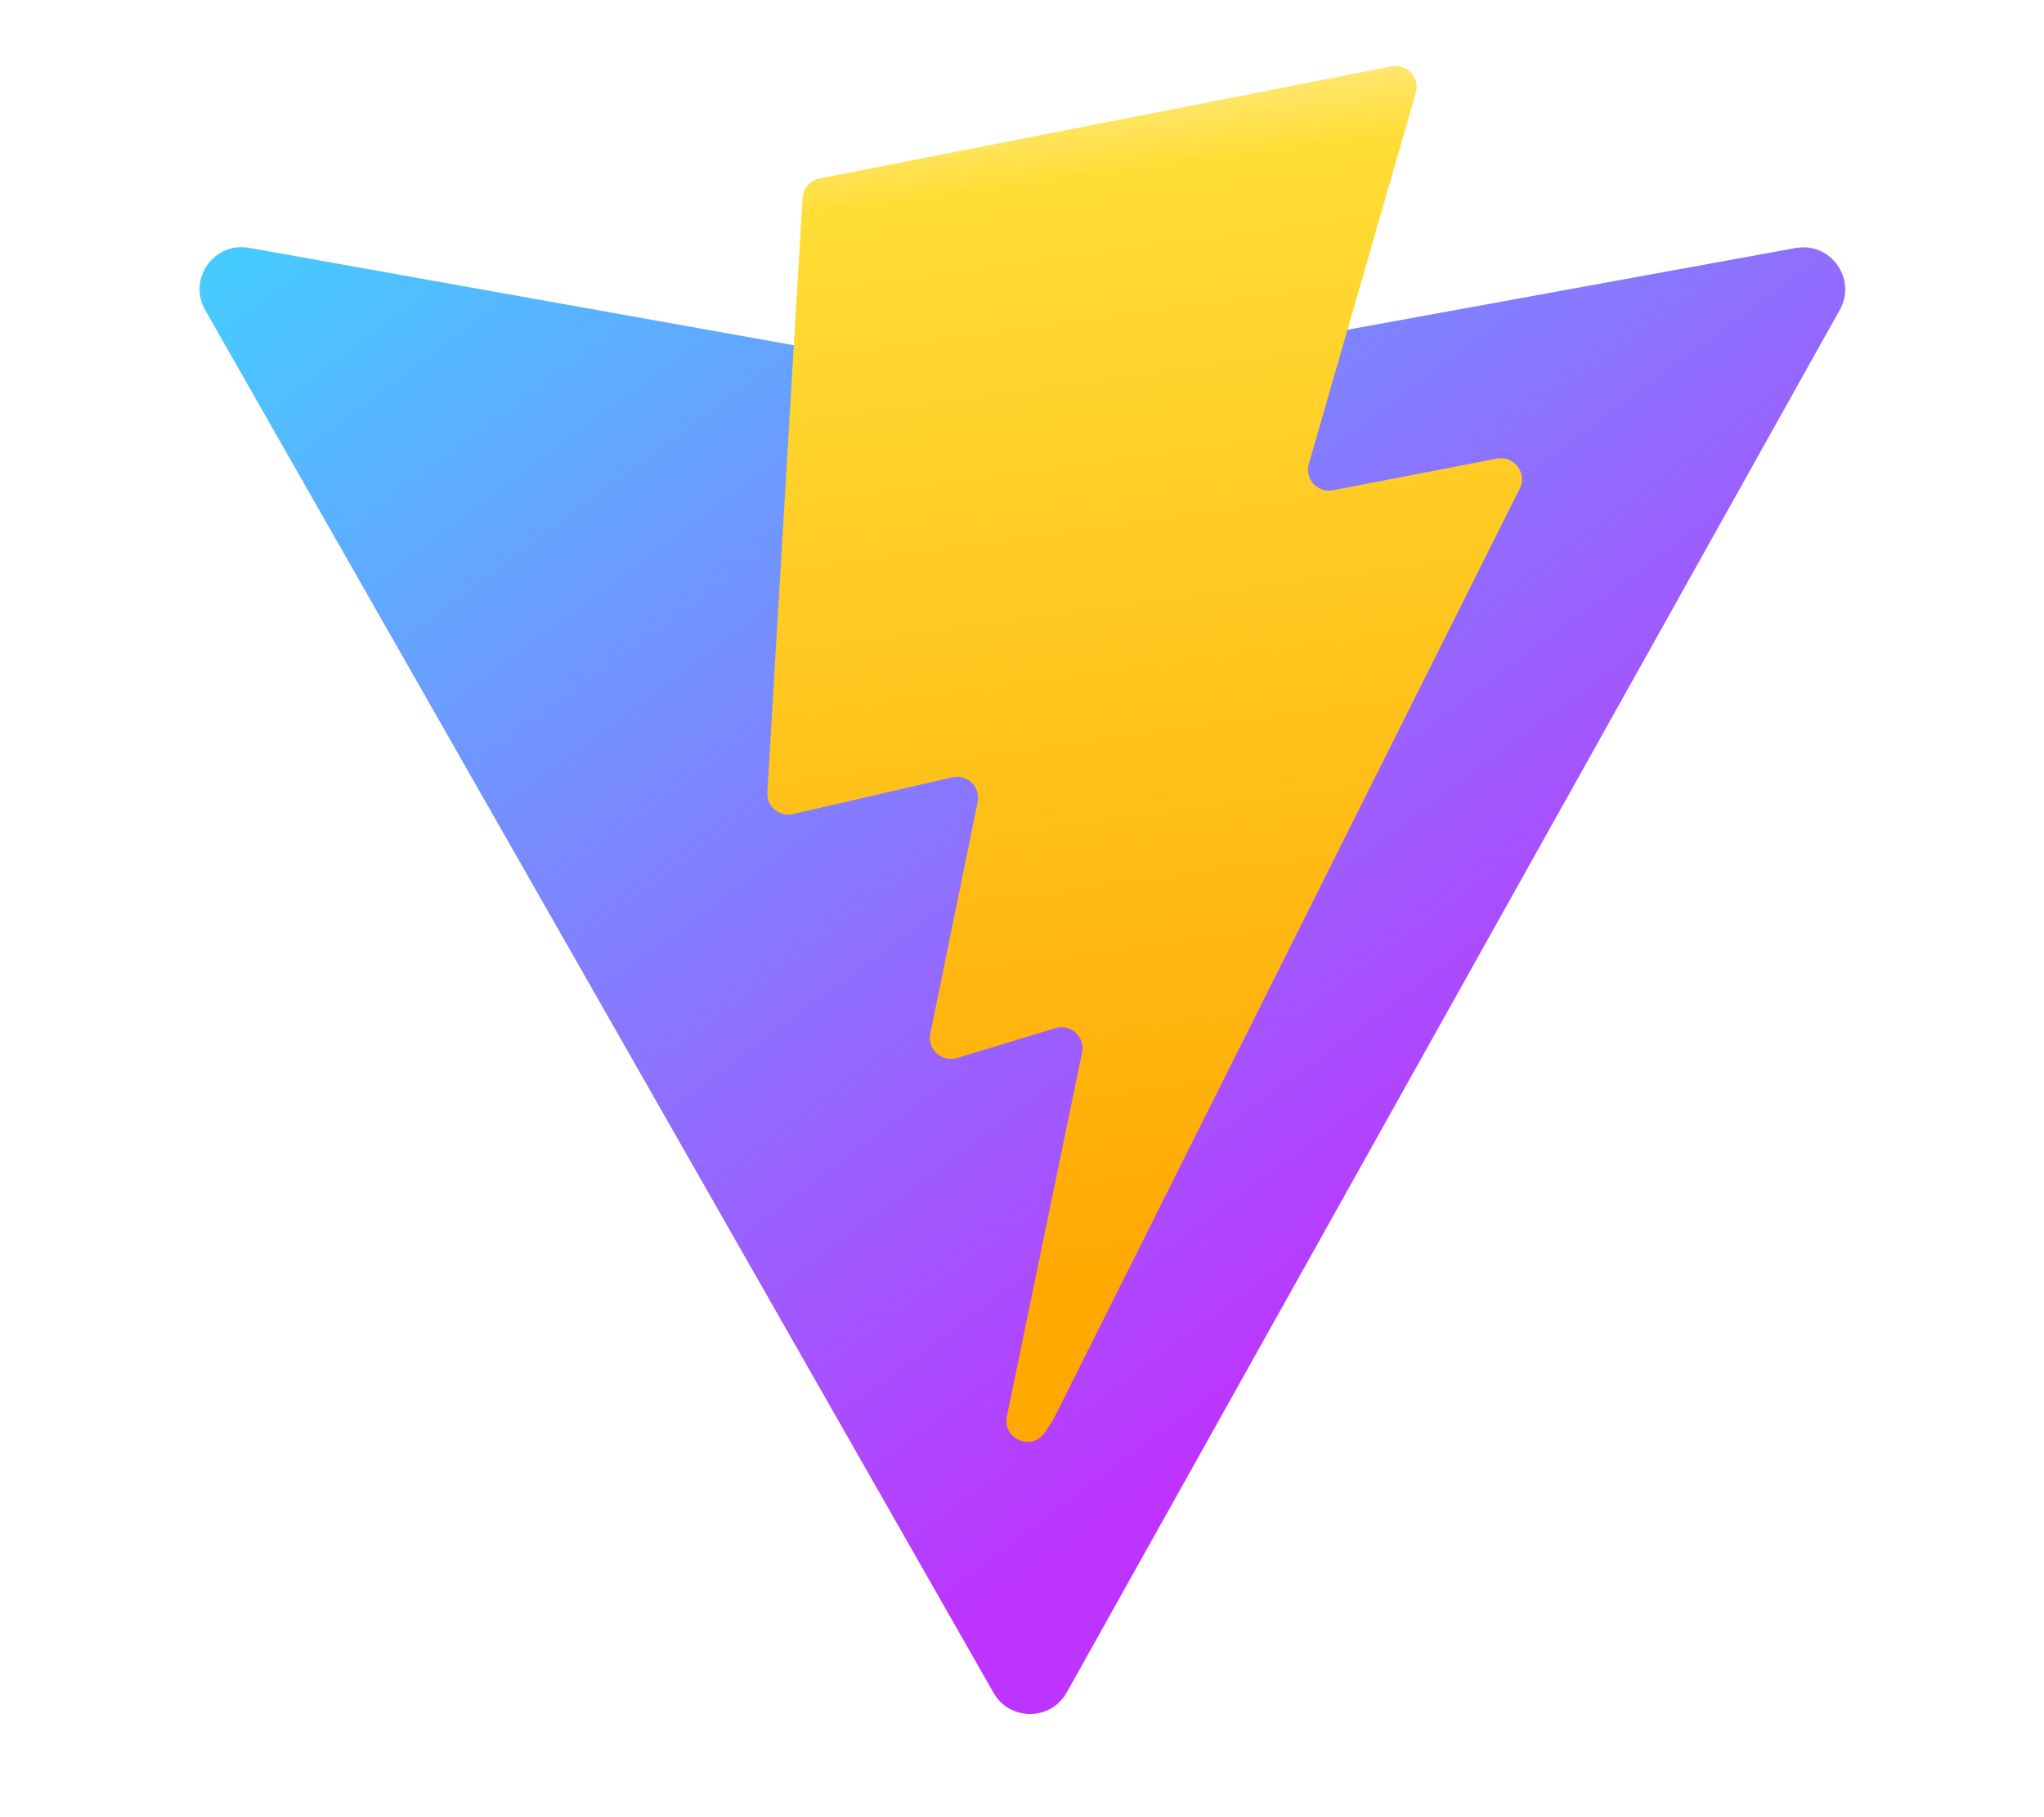 <svg width="100%" height="100%" viewBox="0 0 18 16" version="1.1" xmlns="http://www.w3.org/2000/svg" xmlns:xlink="http://www.w3.org/1999/xlink" xml:space="preserve" style="fill-rule:evenodd;clip-rule:evenodd;stroke-linejoin:round;stroke-miterlimit:2;"><g id="vite" transform="matrix(0.037,0,0,0.037,9,8)"><g transform="matrix(1,0,0,1,-205,-202)"><path d="M399.641,59.525L215.643,388.545C211.844,395.338 202.084,395.378 198.228,388.618L10.582,59.556C6.381,52.19 12.68,43.267 21.028,44.759L205.223,77.682C206.398,77.892 207.601,77.89 208.776,77.676L389.119,44.806C397.439,43.289 403.768,52.143 399.641,59.525Z" style="fill:url(#_Linear-ryzna0v);fill-rule:nonzero;"/><path d="M292.965,1.574L156.801,28.255C154.563,28.694 152.906,30.59 152.771,32.866L144.395,174.33C144.198,177.662 147.258,180.248 150.51,179.498L188.42,170.749C191.967,169.931 195.172,173.055 194.443,176.622L183.18,231.775C182.422,235.487 185.907,238.661 189.532,237.56L212.947,230.446C216.577,229.344 220.065,232.527 219.297,236.242L201.398,322.875C200.278,328.294 207.486,331.249 210.492,326.603L212.5,323.5L323.454,102.072C325.312,98.365 322.108,94.137 318.036,94.923L279.014,102.454C275.347,103.161 272.227,99.746 273.262,96.158L298.731,7.867C299.767,4.273 296.636,0.855 292.965,1.574Z" style="fill:url(#_Linear-adj6f4s);fill-rule:nonzero;"/></g></g><defs><linearGradient id="_Linear-ryzna0v" x1="0" y1="0" x2="1" y2="0" gradientUnits="userSpaceOnUse" gradientTransform="matrix(229,311,-311,229,6,33)"><stop offset="0" style="stop-color:rgb(65,209,255);stop-opacity:1"/><stop offset="1" style="stop-color:rgb(189,52,254);stop-opacity:1"/></linearGradient><linearGradient id="_Linear-adj6f4s" x1="0" y1="0" x2="1" y2="0" gradientUnits="userSpaceOnUse" gradientTransform="matrix(41.425,284.171,-284.171,41.425,194.651,8.818)"><stop offset="0" style="stop-color:rgb(255,234,131);stop-opacity:1"/><stop offset="0.08" style="stop-color:rgb(255,221,53);stop-opacity:1"/><stop offset="1" style="stop-color:rgb(255,168,0);stop-opacity:1"/></linearGradient></defs></svg>